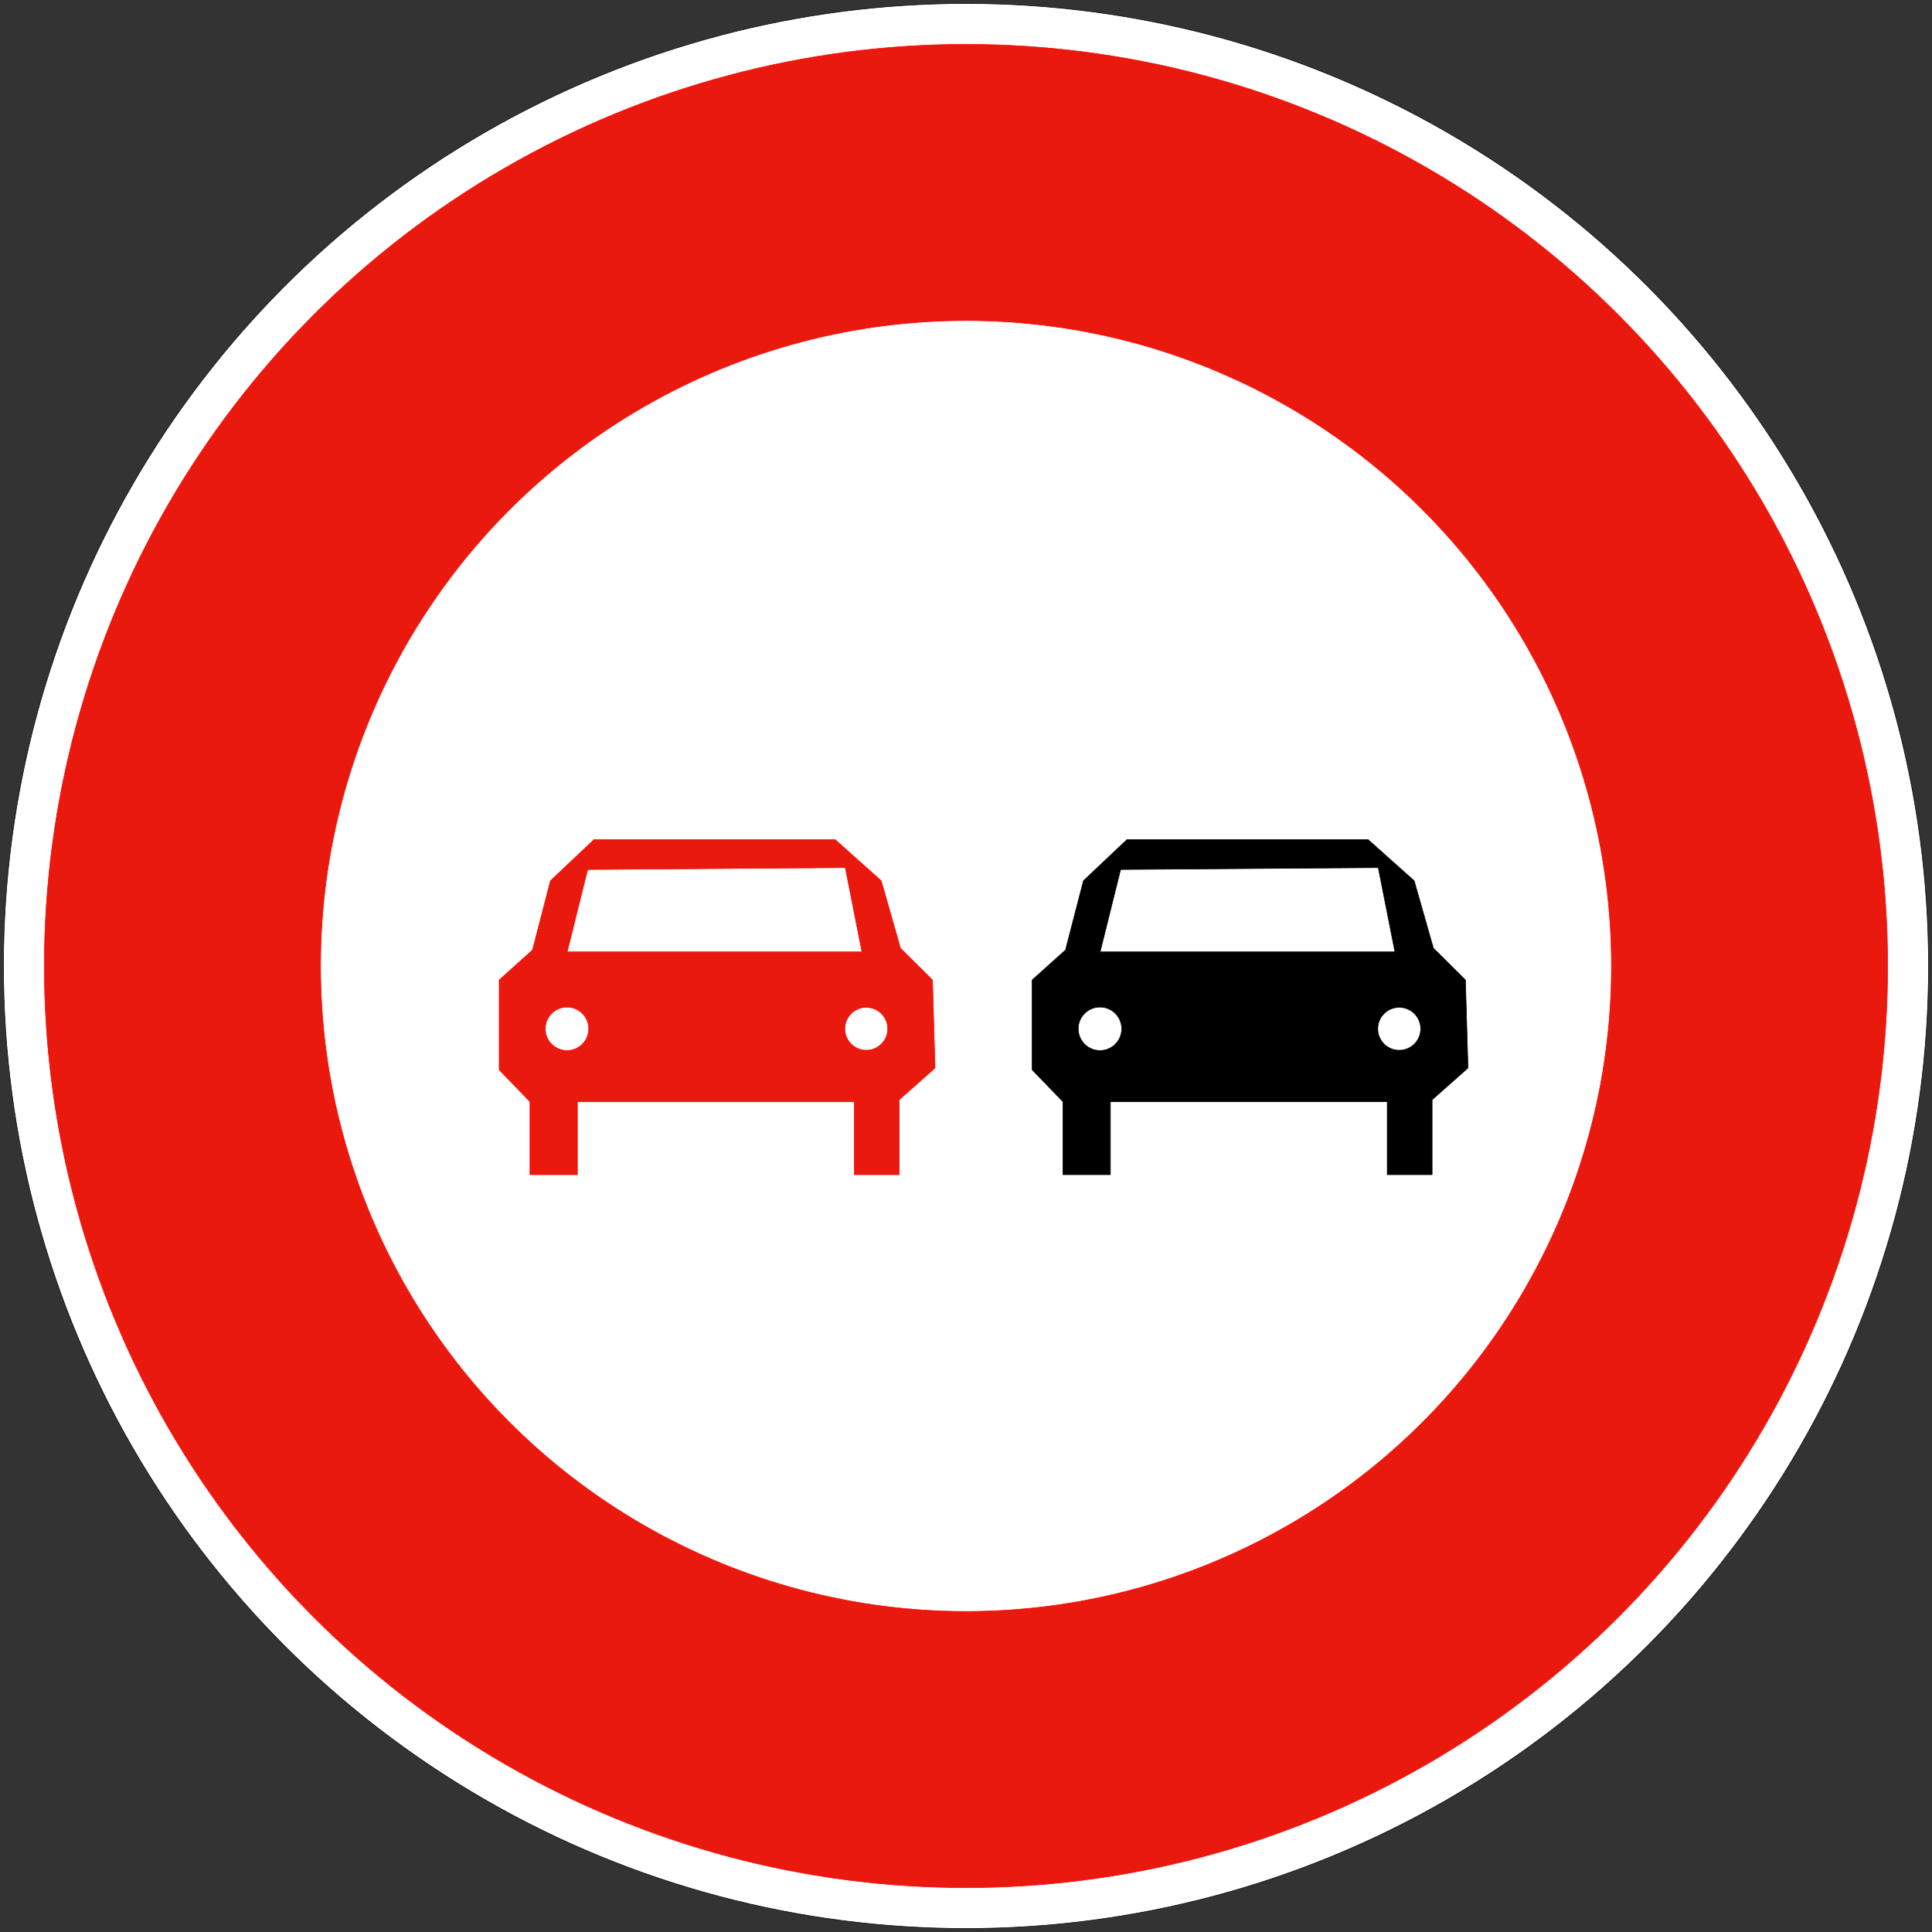 <?xml version="1.0" encoding="utf-8"?>
<!-- Generator: Adobe Illustrator 13.0.0, SVG Export Plug-In  -->
<!DOCTYPE svg PUBLIC "-//W3C//DTD SVG 1.1//EN" "http://www.w3.org/Graphics/SVG/1.1/DTD/svg11.dtd">
<svg version="1.1"
	 xmlns="http://www.w3.org/2000/svg" xmlns:xlink="http://www.w3.org/1999/xlink" xmlns:a="http://ns.adobe.com/AdobeSVGViewerExtensions/3.0/"
	 x="0px" y="0px" width="576px" height="576px" viewBox="-0.943 -0.943 576 576" enable-background="new -0.943 -0.943 576 576"
	 xml:space="preserve">
<rect x="-0.943" y="-0.943" width="576" height="576" fill="#333333" stroke="none"/>
<defs>
</defs>
<circle fill="#FFFFFF" stroke="#000000" stroke-width="0.176" stroke-linecap="round" stroke-linejoin="round" cx="287.057" cy="287.057" r="286.969"/>
<circle fill="#EA190E" stroke="#FF0000" stroke-width="0.176" stroke-linecap="round" stroke-linejoin="round" cx="287.057" cy="287.057" r="274.775"/>
<circle fill="#FFFFFF" stroke="#FF0000" stroke-width="0.176" stroke-linecap="round" stroke-linejoin="round" cx="287.057" cy="287.057" r="192.438"/>
<polygon fill="#EA190E" stroke="#FF0000" stroke-width="0.176" stroke-linecap="round" stroke-linejoin="round" points="
	176.168,249.358 248.015,249.358 261.772,261.637 267.505,281.731 277.059,291.219 277.823,317.453 267.123,326.941 
	267.123,349.267 253.747,349.267 253.747,327.499 171.201,327.499 171.201,349.267 157.061,349.267 157.061,327.499 
	147.889,318.011 147.889,291.219 157.825,282.289 163.175,261.637 "/>
<polygon stroke="#000000" stroke-width="0.176" stroke-linecap="round" stroke-linejoin="round" points="335.067,249.358 
	406.913,249.358 420.67,261.637 426.403,281.731 435.957,291.219 436.721,317.453 426.021,326.941 426.021,349.267 412.645,349.267 
	412.645,327.499 330.099,327.499 330.099,349.267 315.958,349.267 315.958,327.499 306.787,318.011 306.787,291.219 
	316.723,282.289 322.074,261.637 "/>
<polygon fill="#FFFFFF" stroke="#000000" stroke-width="0.176" stroke-linecap="round" stroke-linejoin="round" points="
	333.156,258.289 409.97,257.73 414.938,282.847 327.042,282.847 "/>
<circle fill="#FFFFFF" stroke="#000000" stroke-width="0.176" stroke-linecap="round" stroke-linejoin="round" cx="326.996" cy="305.781" r="6.479"/>
<circle fill="#FFFFFF" stroke="#000000" stroke-width="0.176" stroke-linecap="round" stroke-linejoin="round" cx="416.222" cy="305.781" r="6.399"/>
<circle fill="#FFFFFF" stroke="#FF0000" stroke-width="0.176" stroke-linecap="round" stroke-linejoin="round" cx="257.324" cy="305.781" r="6.399"/>
<circle fill="#FFFFFF" stroke="#FF0000" stroke-width="0.176" stroke-linecap="round" stroke-linejoin="round" cx="168.097" cy="305.781" r="6.479"/>
<polygon fill="#FFFFFF" stroke="#FF0000" stroke-width="0.176" stroke-linecap="round" stroke-linejoin="round" points="
	174.258,258.289 251.072,257.73 256.04,282.847 168.143,282.847 "/>
</svg>
